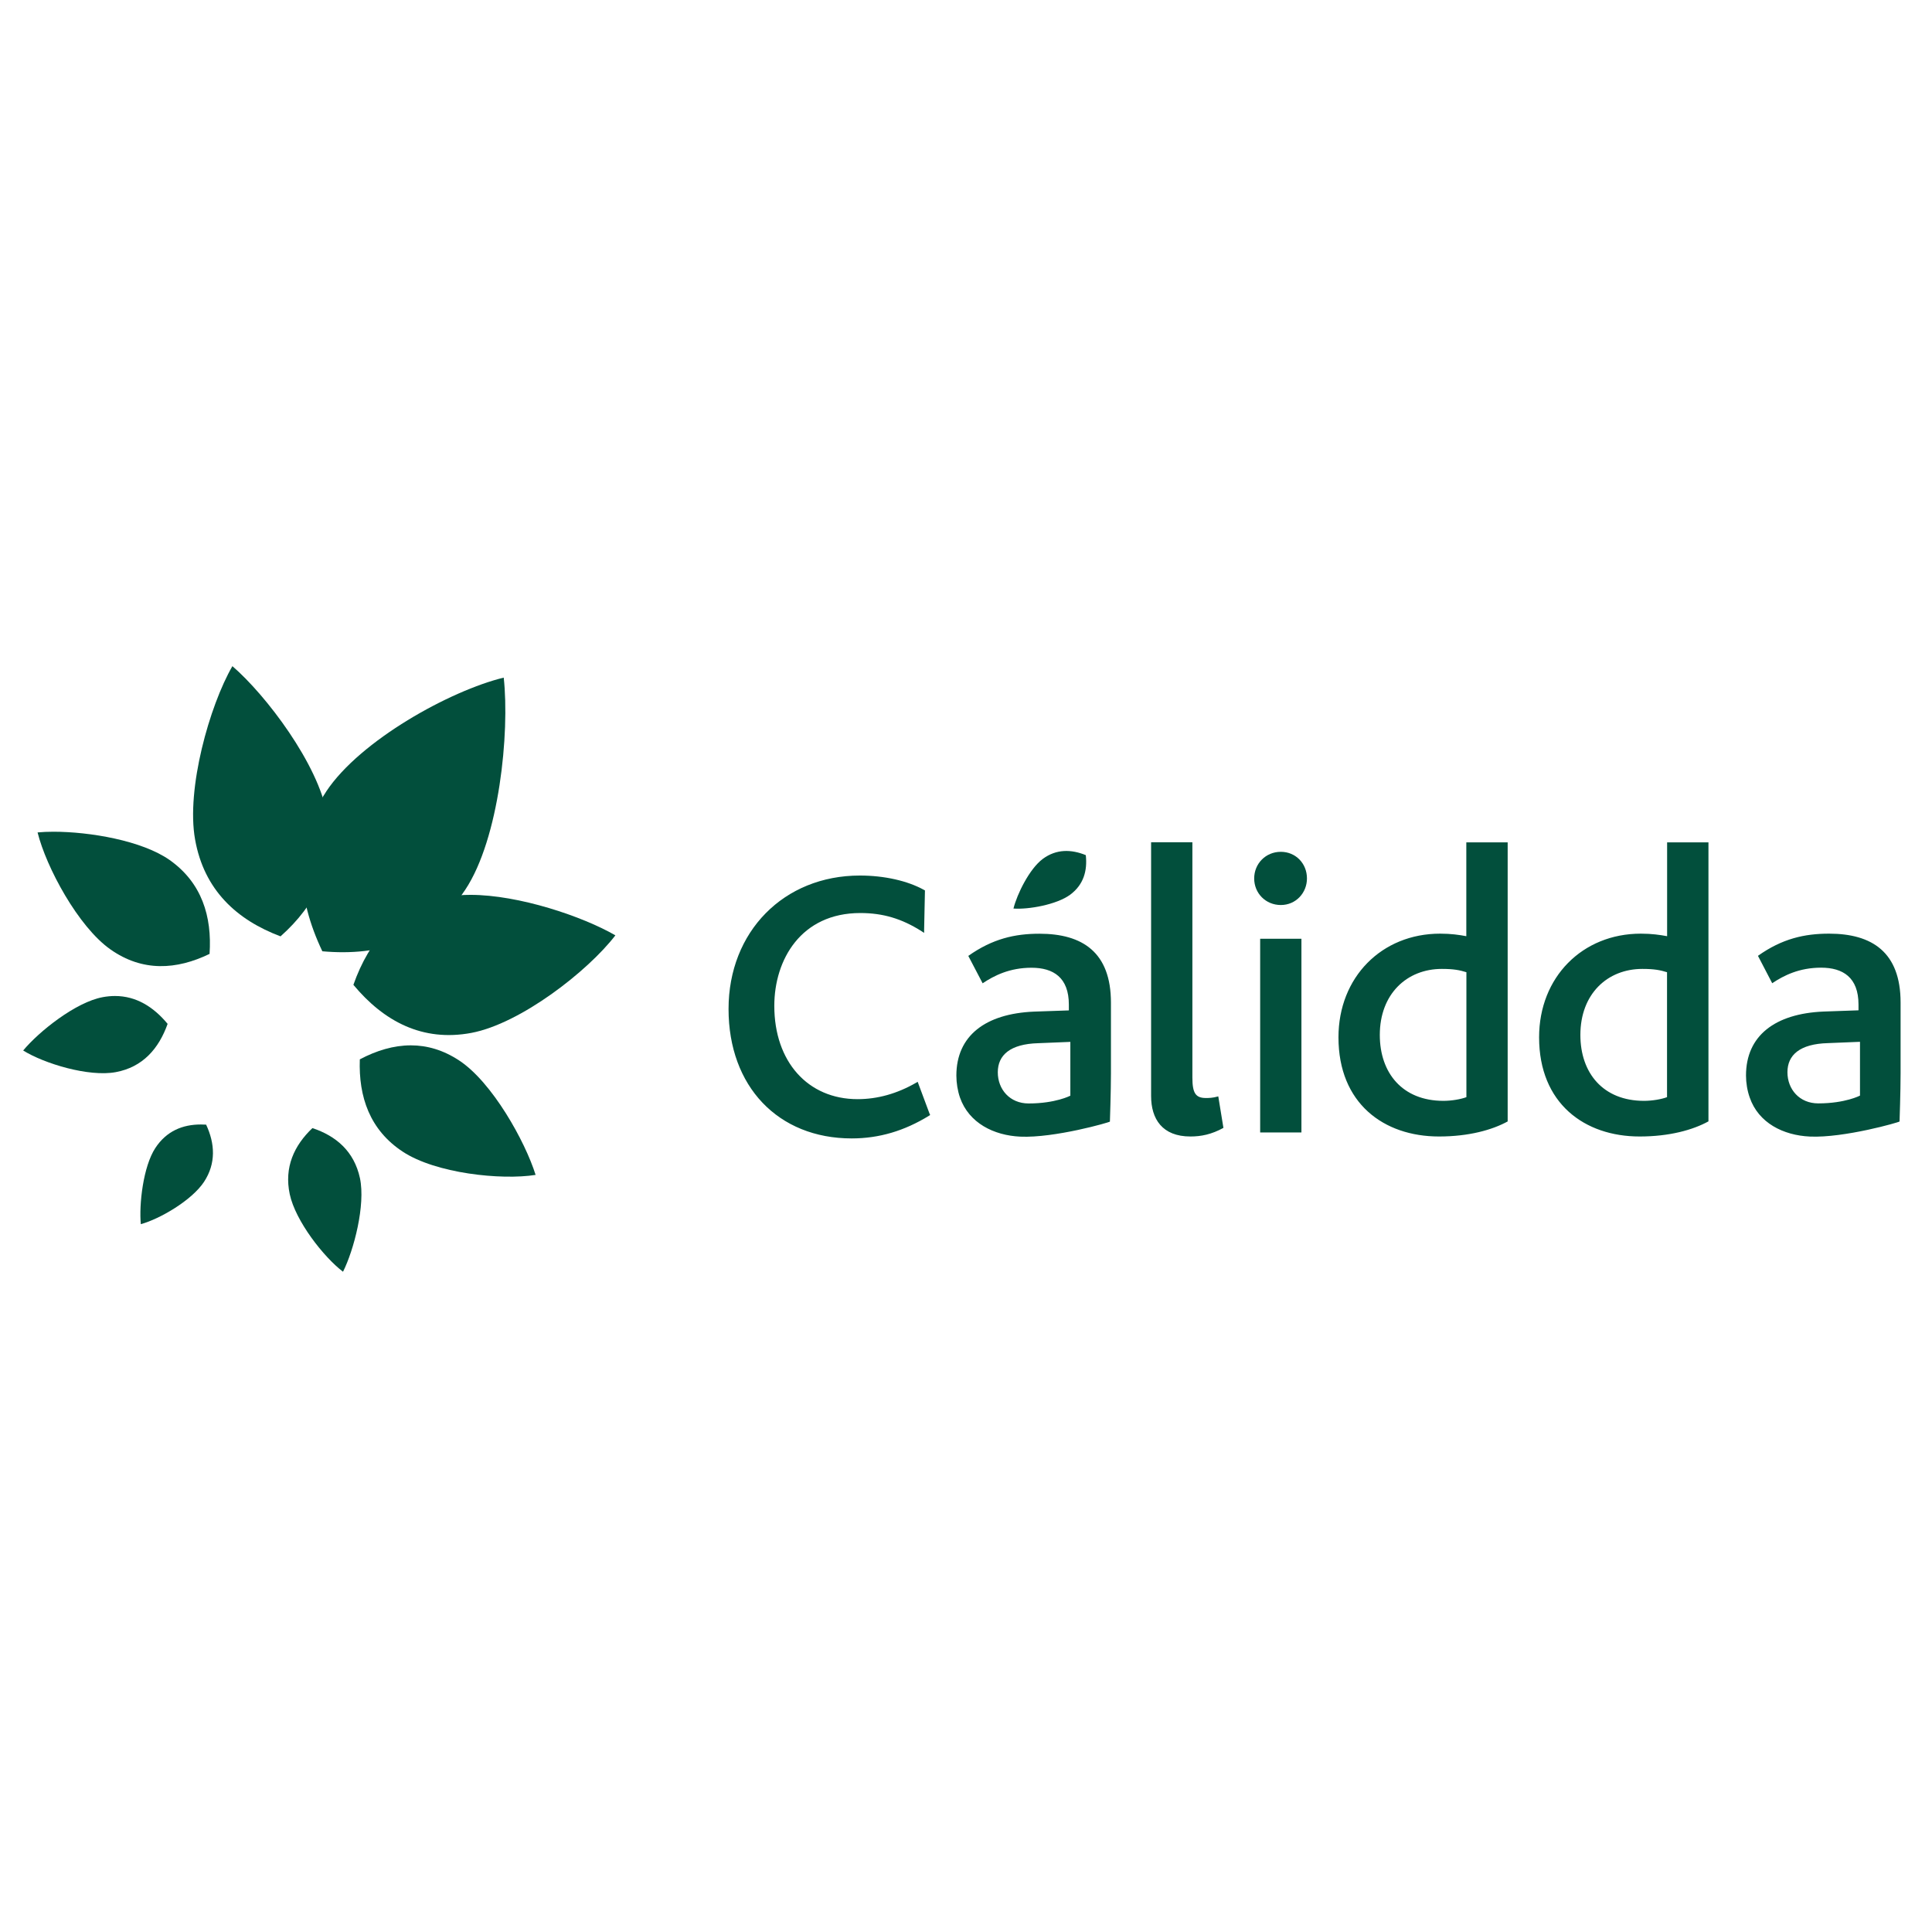 <svg width="136" height="135" viewBox="0 0 136 135" fill="none" xmlns="http://www.w3.org/2000/svg">
<g id="Logos_empresas">
<g id="Vector">
<path d="M13.732 59.093C14.363 62.659 16.669 64.761 19.748 65.916C22.223 63.715 23.658 60.903 23.027 57.343C22.397 53.782 18.734 48.943 16.359 46.895C14.752 49.675 13.096 55.538 13.732 59.093Z" fill="#024F3C"/>
<path d="M2.645 58.6C3.255 61.055 5.504 65.233 7.768 66.831C10.033 68.43 12.434 68.273 14.752 67.151C14.93 64.512 14.205 62.144 11.946 60.545C9.991 59.169 6.302 58.551 3.77 58.551C3.36 58.551 2.982 58.567 2.645 58.6Z" fill="#024F3C"/>
<path d="M7.232 70.197C5.336 70.543 2.74 72.614 1.631 73.952C3.113 74.873 6.245 75.827 8.147 75.475C10.049 75.123 11.178 73.822 11.799 72.077C10.811 70.885 9.592 70.115 8.094 70.115C7.816 70.115 7.527 70.142 7.227 70.197" fill="#024F3C"/>
<path d="M31.487 63.136C28.035 63.786 25.991 66.159 24.877 69.329C27.01 71.893 29.737 73.361 33.189 72.711C36.641 72.055 41.37 68.381 43.319 65.845C41.013 64.512 36.526 62.995 33.115 62.995C32.538 62.995 31.986 63.038 31.487 63.136Z" fill="#024F3C"/>
<path d="M25.329 74.575C25.234 77.214 26.033 79.55 28.35 81.073C30.662 82.601 35.27 83.094 37.703 82.709C36.962 80.336 34.639 76.174 32.317 74.651C31.198 73.914 30.058 73.589 28.922 73.589C27.714 73.589 26.506 73.952 25.329 74.575Z" fill="#024F3C"/>
<path d="M20.395 84.064C20.799 85.961 22.796 88.502 24.146 89.526C24.908 88.009 25.738 84.839 25.339 82.942C24.929 81.046 23.658 79.967 21.992 79.414C20.705 80.639 19.995 82.167 20.395 84.064Z" fill="#024F3C"/>
<path d="M10.937 80.812C10.075 82.124 9.781 84.79 9.912 86.177C11.242 85.814 13.496 84.508 14.363 83.197C15.219 81.891 15.13 80.498 14.51 79.171C14.384 79.165 14.263 79.16 14.137 79.16C12.86 79.16 11.725 79.615 10.937 80.812Z" fill="#024F3C"/>
<path d="M22.964 55.722C20.573 59.326 20.899 63.201 22.691 66.967C26.747 67.33 30.362 66.235 32.753 62.632C35.144 59.023 35.885 51.599 35.459 47.702C31.702 48.613 25.355 52.113 22.964 55.717" fill="#024F3C"/>
<path d="M23.001 57.348C22.933 56.958 22.828 56.557 22.691 56.14C21.188 58.638 20.941 61.266 21.566 63.883C22.849 62.052 23.453 59.895 23.001 57.348Z" fill="#024F3C"/>
<path d="M32.474 63.016C32.122 63.038 31.786 63.076 31.466 63.13C28.975 63.607 27.22 64.978 26.022 66.896C28.56 66.517 30.788 65.33 32.474 63.011" fill="#024F3C"/>
<path d="M75.334 62.984C76.28 62.279 76.553 61.293 76.433 60.199C75.408 59.781 74.362 59.76 73.411 60.459C72.46 61.163 71.588 62.957 71.341 63.959C72.408 64.035 74.383 63.683 75.334 62.984Z" fill="#024F3C"/>
<path d="M65.477 78.493L65.393 78.547C63.654 79.615 61.878 80.141 59.955 80.141C54.769 80.141 51.285 76.477 51.285 71.031C51.285 65.585 55.173 61.635 60.528 61.635C62.246 61.635 63.885 62.003 65.046 62.648L65.109 62.68V62.751L65.052 65.46V65.672L64.878 65.558C63.48 64.669 62.151 64.274 60.559 64.274C56.387 64.274 54.506 67.558 54.506 70.809C54.506 74.738 56.865 77.377 60.37 77.377C61.768 77.377 63.15 76.992 64.484 76.223L64.6 76.157L64.647 76.288L65.435 78.401M78.13 78.948C78.13 78.948 78.203 76.824 78.203 75.572V70.581C78.203 67.032 76.191 65.731 73.17 65.731C71.436 65.731 69.87 66.084 68.162 67.292L69.171 69.221C69.98 68.679 71.073 68.126 72.613 68.126C74.152 68.126 75.24 68.815 75.24 70.722V71.129L72.775 71.215C69.36 71.362 67.322 72.917 67.322 75.719C67.322 76.228 67.411 76.781 67.574 77.258C68.204 79.062 69.959 79.929 71.819 80.016C74.231 80.124 78.135 79.002 78.135 78.954M75.345 77.133C75.345 77.133 74.305 77.68 72.408 77.68C71.089 77.68 70.238 76.694 70.238 75.486C70.238 74.277 71.105 73.491 73.091 73.437L75.345 73.345V77.133ZM90.162 59.965C89.096 59.965 88.286 60.8 88.286 61.84C88.286 62.881 89.096 63.71 90.162 63.71C91.229 63.71 92.001 62.848 92.001 61.84C92.001 60.773 91.197 59.965 90.162 59.965ZM91.612 66.084H88.707V79.723H91.612V66.084ZM106.13 78.954V59.299H103.219V65.905C102.72 65.813 102.158 65.726 101.375 65.726C97.266 65.726 94.219 68.788 94.219 73.025C94.219 77.669 97.403 80.005 101.296 80.005C103.393 80.005 105.043 79.544 106.135 78.943M103.225 77.236C102.836 77.382 102.189 77.496 101.606 77.496C98.722 77.496 97.129 75.534 97.129 72.857C97.129 69.974 99.032 68.208 101.496 68.208C102.337 68.208 102.752 68.294 103.225 68.441V77.241V77.236ZM120.264 78.943V59.299H117.354V65.905C116.844 65.813 116.287 65.726 115.504 65.726C111.39 65.726 108.342 68.788 108.342 73.025C108.342 77.669 111.532 80.005 115.42 80.005C117.516 80.005 119.166 79.544 120.259 78.943M117.348 77.236C116.959 77.382 116.313 77.496 115.725 77.496C112.845 77.496 111.248 75.534 111.248 72.857C111.248 69.974 113.145 68.208 115.614 68.208C116.455 68.208 116.875 68.294 117.348 68.441V77.241V77.236ZM133.716 78.943C133.716 78.943 133.789 76.819 133.789 75.567V70.576C133.789 67.026 131.772 65.726 128.756 65.726C127.022 65.726 125.451 66.078 123.748 67.287L124.752 69.216C125.561 68.674 126.654 68.121 128.193 68.121C129.733 68.121 130.826 68.809 130.826 70.717V71.123L128.361 71.21C124.946 71.356 122.907 72.912 122.907 75.713C122.907 76.223 122.997 76.775 123.165 77.252C123.785 79.057 125.535 79.924 127.405 80.01C129.812 80.119 133.716 78.997 133.716 78.948M130.931 77.127C130.931 77.127 129.89 77.675 127.994 77.675C126.675 77.675 125.824 76.689 125.824 75.48C125.824 74.272 126.691 73.486 128.677 73.432L130.931 73.34V77.127ZM86.122 79.403L85.759 77.182C85.36 77.296 85.081 77.296 84.887 77.296C84.162 77.296 83.936 76.949 83.936 75.854V59.294H81.03V77.155C81.03 78.769 81.813 80.005 83.799 80.005C84.55 80.005 85.286 79.859 86.122 79.398" fill="#024F3C"/>
</g>
</g>
</svg>
